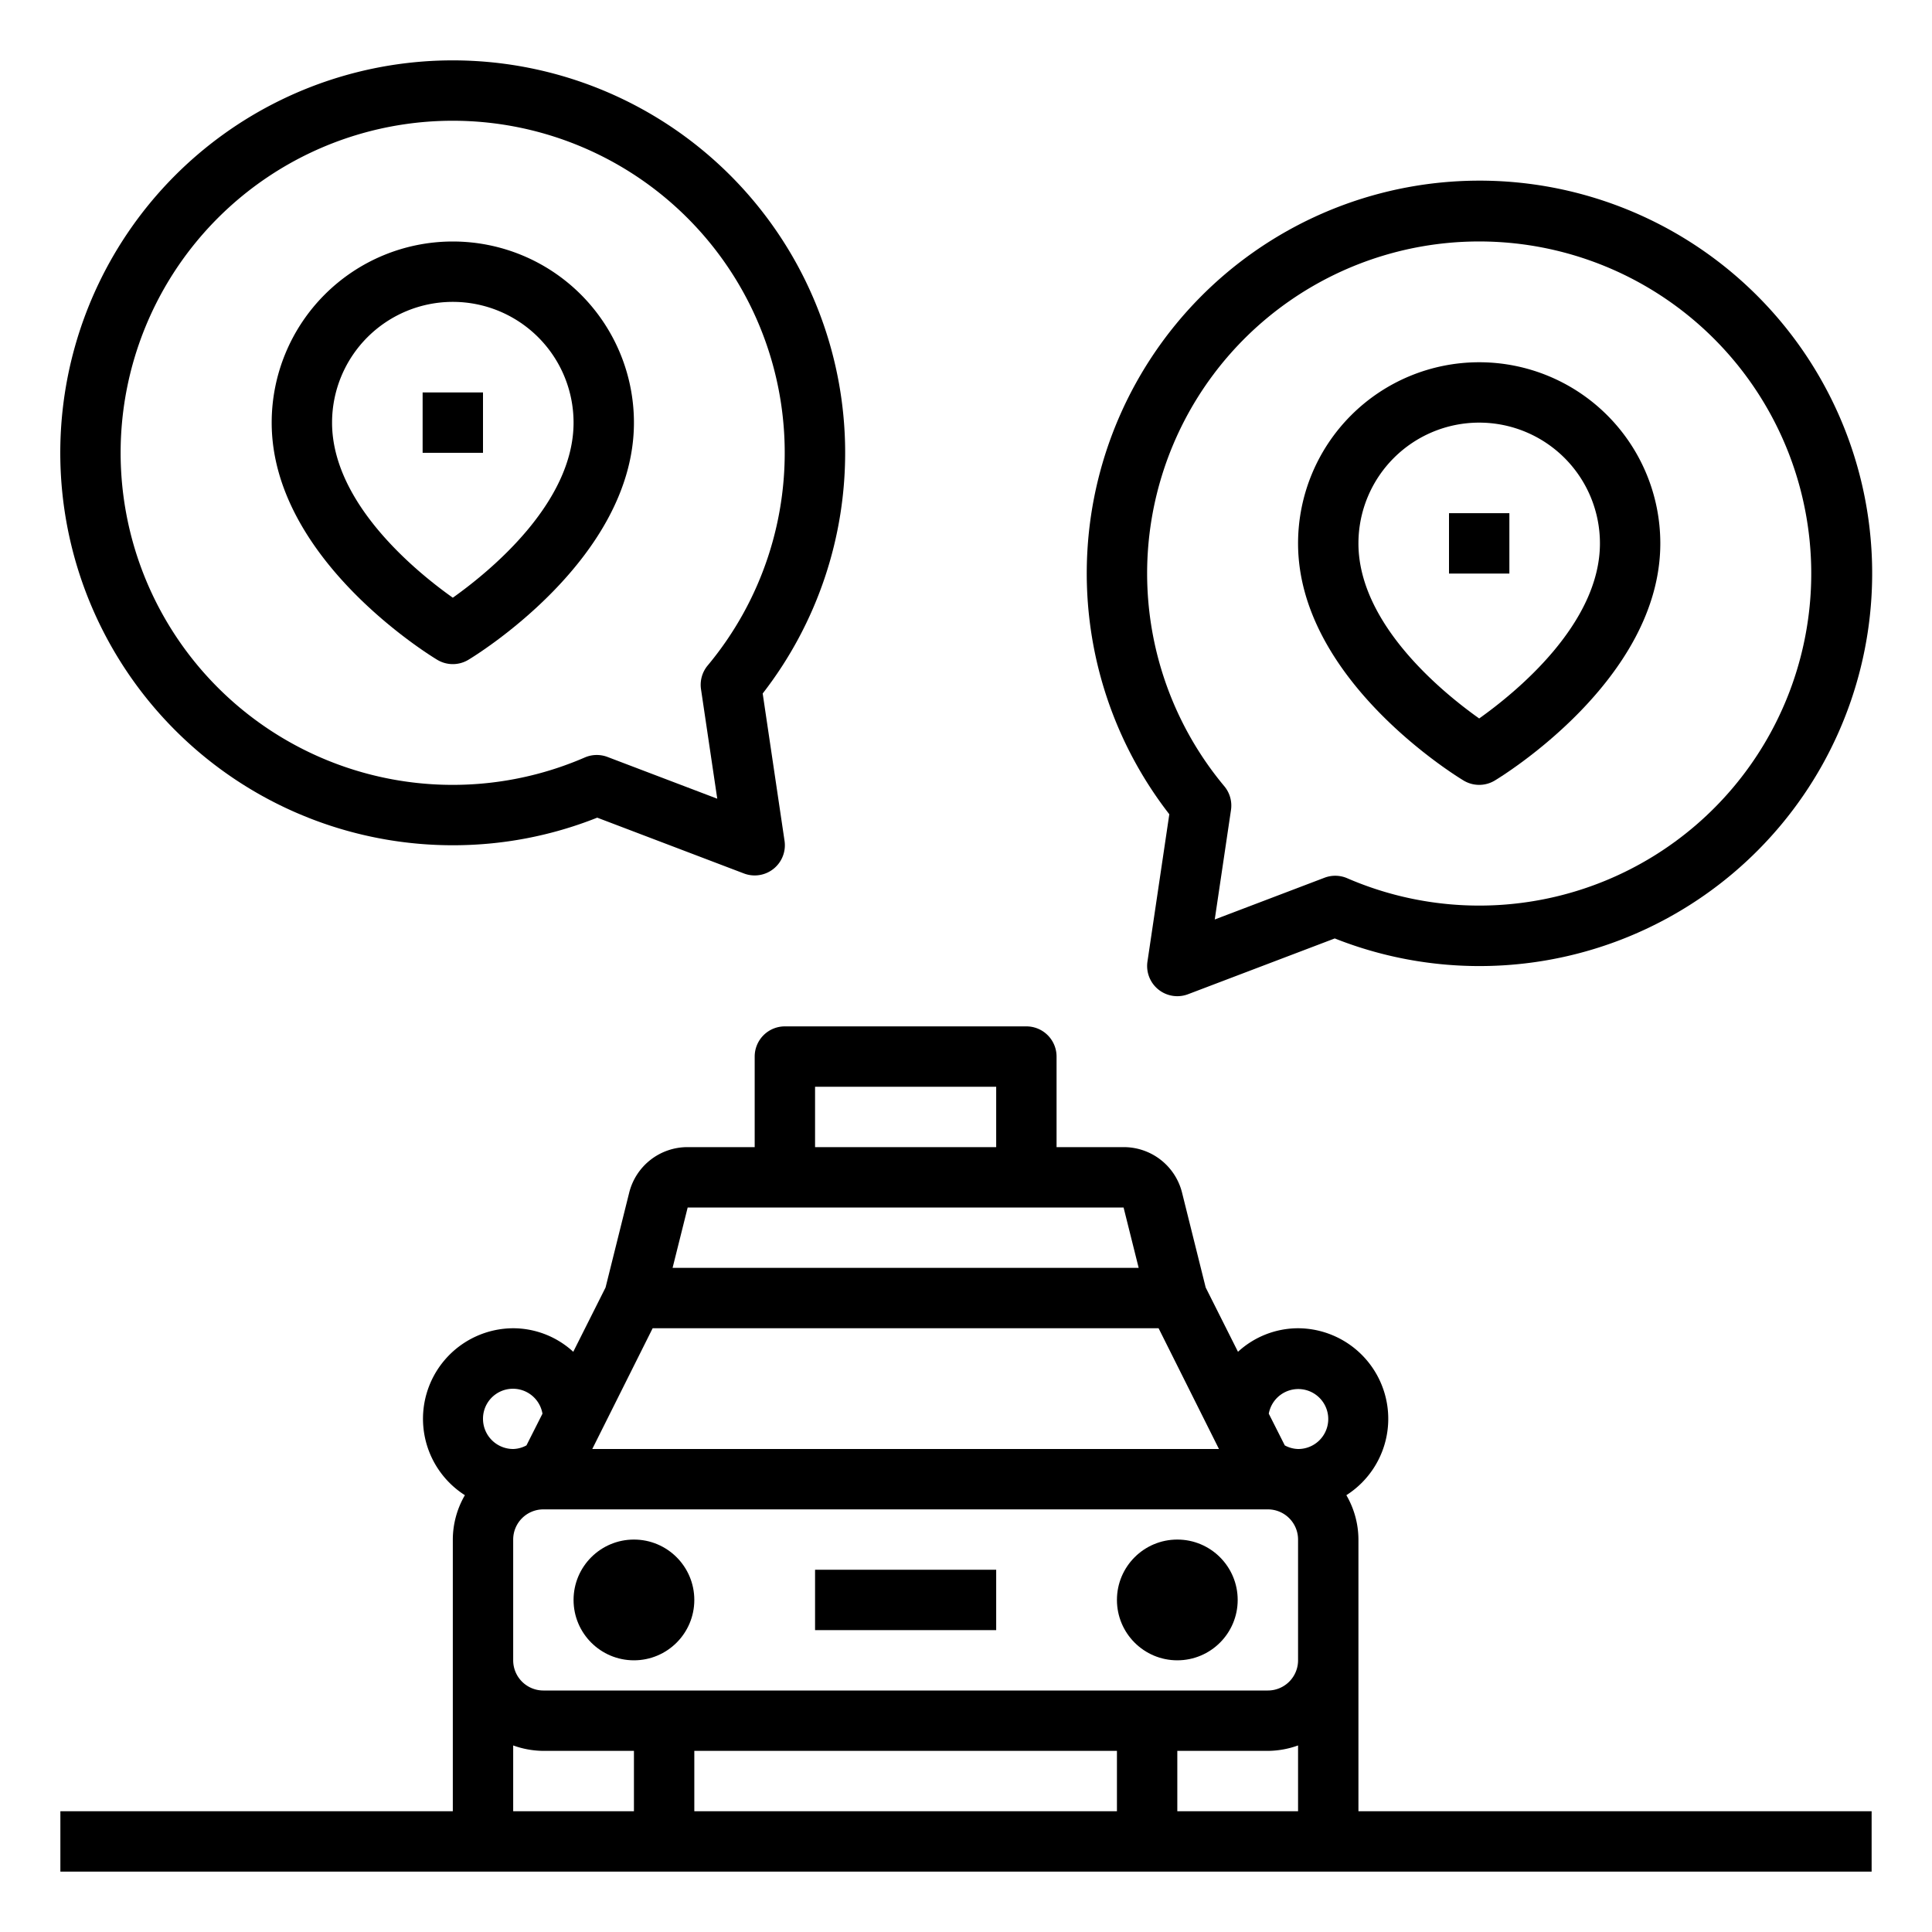 <svg xmlns="http://www.w3.org/2000/svg" viewBox="0 0 64 64" x="0px" y="0px"><g><rect x="27" y="52" width="6" height="2"></rect><path d="M45,60V51a2.942,2.942,0,0,0-.4-1.47A3,3,0,0,0,43,44a2.949,2.949,0,0,0-1.99.78l-1.07-2.13-.78-3.13A1.99,1.99,0,0,0,37.22,38H35V35a1,1,0,0,0-1-1H26a1,1,0,0,0-1,1v3H22.78a1.99,1.99,0,0,0-1.94,1.52l-.78,3.13-1.07,2.13A2.949,2.949,0,0,0,17,44a3,3,0,0,0-1.6,5.53A2.942,2.942,0,0,0,15,51v9H2v2H62V60ZM27,36h6v2H27Zm-4.22,4H37.22l.5,2H22.28Zm-1.16,4H38.38l2,4H19.62ZM16,47a.992.992,0,0,1,1.97-.17l-.53,1.05A.966.966,0,0,1,17,48,1,1,0,0,1,16,47Zm5,13H17V57.82A3,3,0,0,0,18,58h3Zm16,0H23V58H37Zm6,0H39V58h3a3,3,0,0,0,1-.18Zm0-5a1,1,0,0,1-1,1H18a1,1,0,0,1-1-1V51a1,1,0,0,1,1-1H42a1,1,0,0,1,1,1Zm0-7a.966.966,0,0,1-.44-.12l-.53-1.05A.993.993,0,1,1,43,48Z"></path><circle cx="39" cy="53" r="2"></circle><circle cx="21" cy="53" r="2"></circle><path d="M15,28a12.9,12.9,0,0,0,4.784-.914l4.861,1.849a1,1,0,0,0,1.344-1.081l-.724-4.881A13,13,0,1,0,15,28ZM15,4a11,11,0,0,1,8.443,18.045,1,1,0,0,0-.221.788l.538,3.625-3.636-1.383a1,1,0,0,0-.754.018A11,11,0,1,1,15,4Z"></path><path d="M38.011,31.854a1,1,0,0,0,1.344,1.081l4.861-1.848a13.009,13.009,0,1,0-5.481-4.114ZM38,19a11,11,0,1,1,6.629,10.093,1,1,0,0,0-.753-.017L40.24,30.459l.538-3.626a1,1,0,0,0-.221-.788A11.005,11.005,0,0,1,38,19Z"></path><path d="M14.485,21.857a1,1,0,0,0,1.03,0C15.738,21.723,21,18.515,21,14A6,6,0,0,0,9,14C9,18.515,14.262,21.723,14.485,21.857ZM15,10a4,4,0,0,1,4,4c0,2.682-2.815,4.958-4,5.8-1.185-.84-4-3.116-4-5.8A4,4,0,0,1,15,10Z"></path><rect x="14" y="13" width="2" height="2"></rect><path d="M48.485,25.857a1,1,0,0,0,1.03,0C49.738,25.723,55,22.515,55,18a6,6,0,0,0-12,0C43,22.515,48.262,25.723,48.485,25.857ZM49,14a4,4,0,0,1,4,4c0,2.682-2.815,4.958-4,5.8-1.185-.84-4-3.116-4-5.8A4,4,0,0,1,49,14Z"></path><rect x="48" y="17" width="2" height="2"></rect></g></svg>